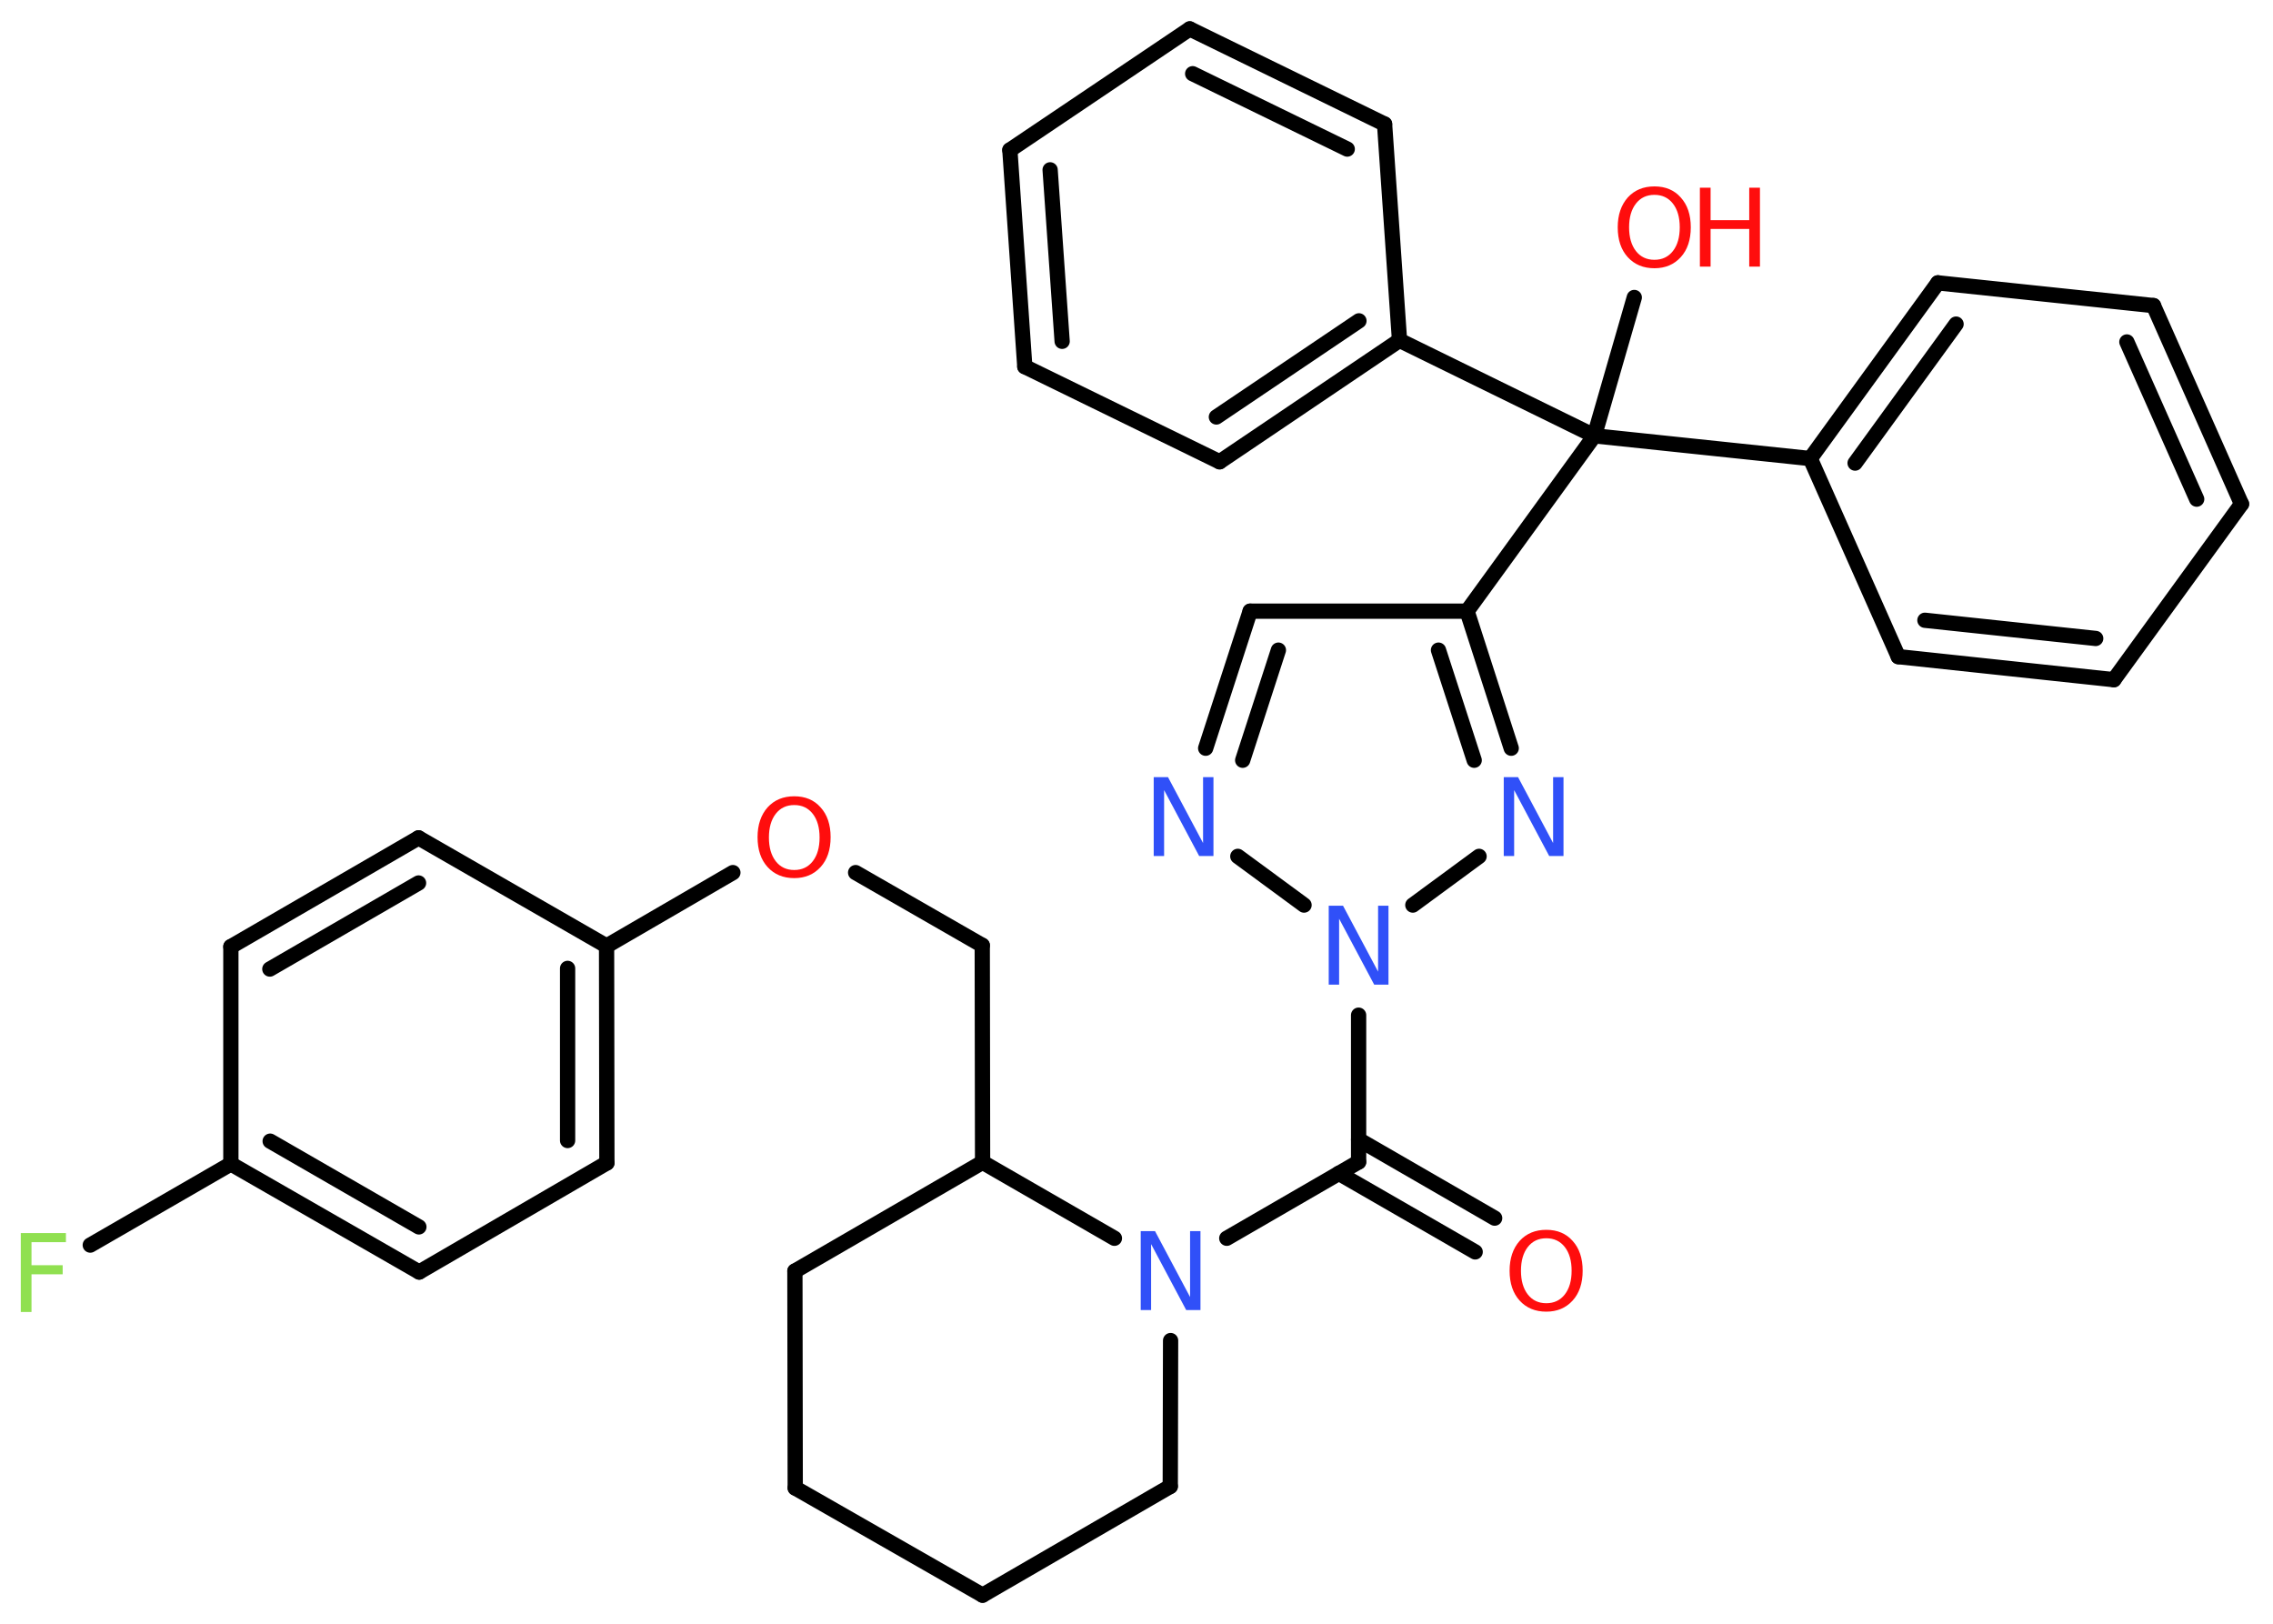 <?xml version='1.0' encoding='UTF-8'?>
<!DOCTYPE svg PUBLIC "-//W3C//DTD SVG 1.1//EN" "http://www.w3.org/Graphics/SVG/1.1/DTD/svg11.dtd">
<svg version='1.2' xmlns='http://www.w3.org/2000/svg' xmlns:xlink='http://www.w3.org/1999/xlink' width='70.0mm' height='50.0mm' viewBox='0 0 70.0 50.0'>
  <desc>Generated by the Chemistry Development Kit (http://github.com/cdk)</desc>
  <g stroke-linecap='round' stroke-linejoin='round' stroke='#000000' stroke-width='.47' fill='#FF0D0D'>
    <rect x='.0' y='.0' width='70.0' height='50.0' fill='#FFFFFF' stroke='none'/>
    <g id='mol1' class='mol'>
      <g id='mol1bnd1' class='bond'>
        <line x1='45.43' y1='38.55' x2='41.23' y2='36.13'/>
        <line x1='46.03' y1='37.51' x2='41.84' y2='35.09'/>
      </g>
      <line id='mol1bnd2' class='bond' x1='41.84' y1='35.78' x2='37.78' y2='38.13'/>
      <line id='mol1bnd3' class='bond' x1='36.05' y1='41.28' x2='36.04' y2='45.77'/>
      <line id='mol1bnd4' class='bond' x1='36.04' y1='45.77' x2='30.26' y2='49.12'/>
      <line id='mol1bnd5' class='bond' x1='30.26' y1='49.12' x2='24.49' y2='45.82'/>
      <line id='mol1bnd6' class='bond' x1='24.49' y1='45.82' x2='24.48' y2='39.14'/>
      <line id='mol1bnd7' class='bond' x1='24.48' y1='39.14' x2='30.26' y2='35.79'/>
      <line id='mol1bnd8' class='bond' x1='34.32' y1='38.13' x2='30.26' y2='35.79'/>
      <line id='mol1bnd9' class='bond' x1='30.26' y1='35.79' x2='30.25' y2='29.11'/>
      <line id='mol1bnd10' class='bond' x1='30.25' y1='29.11' x2='26.35' y2='26.87'/>
      <line id='mol1bnd11' class='bond' x1='22.57' y1='26.87' x2='18.68' y2='29.13'/>
      <g id='mol1bnd12' class='bond'>
        <line x1='18.69' y1='35.81' x2='18.68' y2='29.13'/>
        <line x1='17.48' y1='35.12' x2='17.48' y2='29.82'/>
      </g>
      <line id='mol1bnd13' class='bond' x1='18.69' y1='35.81' x2='12.91' y2='39.17'/>
      <g id='mol1bnd14' class='bond'>
        <line x1='7.11' y1='35.84' x2='12.91' y2='39.17'/>
        <line x1='8.32' y1='35.14' x2='12.9' y2='37.78'/>
      </g>
      <line id='mol1bnd15' class='bond' x1='7.11' y1='35.84' x2='2.78' y2='38.34'/>
      <line id='mol1bnd16' class='bond' x1='7.11' y1='35.84' x2='7.11' y2='29.15'/>
      <g id='mol1bnd17' class='bond'>
        <line x1='12.89' y1='25.8' x2='7.11' y2='29.15'/>
        <line x1='12.89' y1='27.19' x2='8.31' y2='29.84'/>
      </g>
      <line id='mol1bnd18' class='bond' x1='18.68' y1='29.13' x2='12.89' y2='25.8'/>
      <line id='mol1bnd19' class='bond' x1='41.84' y1='35.78' x2='41.84' y2='31.26'/>
      <line id='mol1bnd20' class='bond' x1='40.16' y1='27.87' x2='38.12' y2='26.37'/>
      <g id='mol1bnd21' class='bond'>
        <line x1='38.5' y1='18.82' x2='37.13' y2='23.04'/>
        <line x1='39.37' y1='20.02' x2='38.27' y2='23.41'/>
      </g>
      <line id='mol1bnd22' class='bond' x1='38.5' y1='18.82' x2='45.18' y2='18.82'/>
      <line id='mol1bnd23' class='bond' x1='45.18' y1='18.82' x2='49.1' y2='13.42'/>
      <line id='mol1bnd24' class='bond' x1='49.1' y1='13.42' x2='50.33' y2='9.16'/>
      <line id='mol1bnd25' class='bond' x1='49.1' y1='13.42' x2='55.75' y2='14.12'/>
      <g id='mol1bnd26' class='bond'>
        <line x1='59.68' y1='8.71' x2='55.75' y2='14.12'/>
        <line x1='60.24' y1='9.98' x2='57.13' y2='14.26'/>
      </g>
      <line id='mol1bnd27' class='bond' x1='59.68' y1='8.71' x2='66.32' y2='9.41'/>
      <g id='mol1bnd28' class='bond'>
        <line x1='69.03' y1='15.52' x2='66.32' y2='9.41'/>
        <line x1='67.65' y1='15.37' x2='65.5' y2='10.53'/>
      </g>
      <line id='mol1bnd29' class='bond' x1='69.03' y1='15.52' x2='65.1' y2='20.93'/>
      <g id='mol1bnd30' class='bond'>
        <line x1='58.46' y1='20.22' x2='65.1' y2='20.93'/>
        <line x1='59.28' y1='19.1' x2='64.54' y2='19.66'/>
      </g>
      <line id='mol1bnd31' class='bond' x1='55.75' y1='14.12' x2='58.46' y2='20.22'/>
      <line id='mol1bnd32' class='bond' x1='49.1' y1='13.42' x2='43.1' y2='10.48'/>
      <g id='mol1bnd33' class='bond'>
        <line x1='37.56' y1='14.22' x2='43.1' y2='10.48'/>
        <line x1='37.46' y1='12.84' x2='41.85' y2='9.88'/>
      </g>
      <line id='mol1bnd34' class='bond' x1='37.56' y1='14.22' x2='31.56' y2='11.29'/>
      <g id='mol1bnd35' class='bond'>
        <line x1='31.1' y1='4.62' x2='31.56' y2='11.29'/>
        <line x1='32.34' y1='5.23' x2='32.71' y2='10.51'/>
      </g>
      <line id='mol1bnd36' class='bond' x1='31.1' y1='4.62' x2='36.64' y2='.89'/>
      <g id='mol1bnd37' class='bond'>
        <line x1='42.64' y1='3.82' x2='36.64' y2='.89'/>
        <line x1='41.49' y1='4.59' x2='36.73' y2='2.27'/>
      </g>
      <line id='mol1bnd38' class='bond' x1='43.1' y1='10.48' x2='42.64' y2='3.82'/>
      <g id='mol1bnd39' class='bond'>
        <line x1='46.54' y1='23.04' x2='45.18' y2='18.82'/>
        <line x1='45.4' y1='23.41' x2='44.3' y2='20.02'/>
      </g>
      <line id='mol1bnd40' class='bond' x1='43.51' y1='27.87' x2='45.55' y2='26.37'/>
      <path id='mol1atm1' class='atom' d='M47.62 38.13q-.36 .0 -.57 .27q-.21 .27 -.21 .73q.0 .46 .21 .73q.21 .27 .57 .27q.36 .0 .57 -.27q.21 -.27 .21 -.73q.0 -.46 -.21 -.73q-.21 -.27 -.57 -.27zM47.62 37.87q.51 .0 .81 .34q.31 .34 .31 .92q.0 .58 -.31 .92q-.31 .34 -.81 .34q-.51 .0 -.82 -.34q-.31 -.34 -.31 -.92q.0 -.57 .31 -.92q.31 -.34 .82 -.34z' stroke='none'/>
      <path id='mol1atm3' class='atom' d='M35.13 37.91h.44l1.08 2.03v-2.03h.32v2.43h-.44l-1.08 -2.03v2.03h-.32v-2.43z' stroke='none' fill='#3050F8'/>
      <path id='mol1atm10' class='atom' d='M24.46 24.79q-.36 .0 -.57 .27q-.21 .27 -.21 .73q.0 .46 .21 .73q.21 .27 .57 .27q.36 .0 .57 -.27q.21 -.27 .21 -.73q.0 -.46 -.21 -.73q-.21 -.27 -.57 -.27zM24.46 24.52q.51 .0 .81 .34q.31 .34 .31 .92q.0 .58 -.31 .92q-.31 .34 -.81 .34q-.51 .0 -.82 -.34q-.31 -.34 -.31 -.92q.0 -.57 .31 -.92q.31 -.34 .82 -.34z' stroke='none'/>
      <path id='mol1atm15' class='atom' d='M.64 37.97h1.39v.28h-1.06v.71h.96v.28h-.96v1.16h-.33v-2.43z' stroke='none' fill='#90E050'/>
      <path id='mol1atm18' class='atom' d='M40.92 27.89h.44l1.08 2.03v-2.03h.32v2.43h-.44l-1.08 -2.03v2.03h-.32v-2.43z' stroke='none' fill='#3050F8'/>
      <path id='mol1atm19' class='atom' d='M35.53 23.93h.44l1.08 2.03v-2.03h.32v2.43h-.44l-1.08 -2.03v2.03h-.32v-2.43z' stroke='none' fill='#3050F8'/>
      <g id='mol1atm23' class='atom'>
        <path d='M50.95 6.0q-.36 .0 -.57 .27q-.21 .27 -.21 .73q.0 .46 .21 .73q.21 .27 .57 .27q.36 .0 .57 -.27q.21 -.27 .21 -.73q.0 -.46 -.21 -.73q-.21 -.27 -.57 -.27zM50.95 5.74q.51 .0 .81 .34q.31 .34 .31 .92q.0 .58 -.31 .92q-.31 .34 -.81 .34q-.51 .0 -.82 -.34q-.31 -.34 -.31 -.92q.0 -.57 .31 -.92q.31 -.34 .82 -.34z' stroke='none'/>
        <path d='M52.35 5.78h.33v1.0h1.19v-1.0h.33v2.43h-.33v-1.16h-1.19v1.16h-.33v-2.43z' stroke='none'/>
      </g>
      <path id='mol1atm36' class='atom' d='M46.31 23.93h.44l1.08 2.03v-2.03h.32v2.43h-.44l-1.08 -2.03v2.03h-.32v-2.43z' stroke='none' fill='#3050F8'/>
    </g>
  </g>
</svg>
